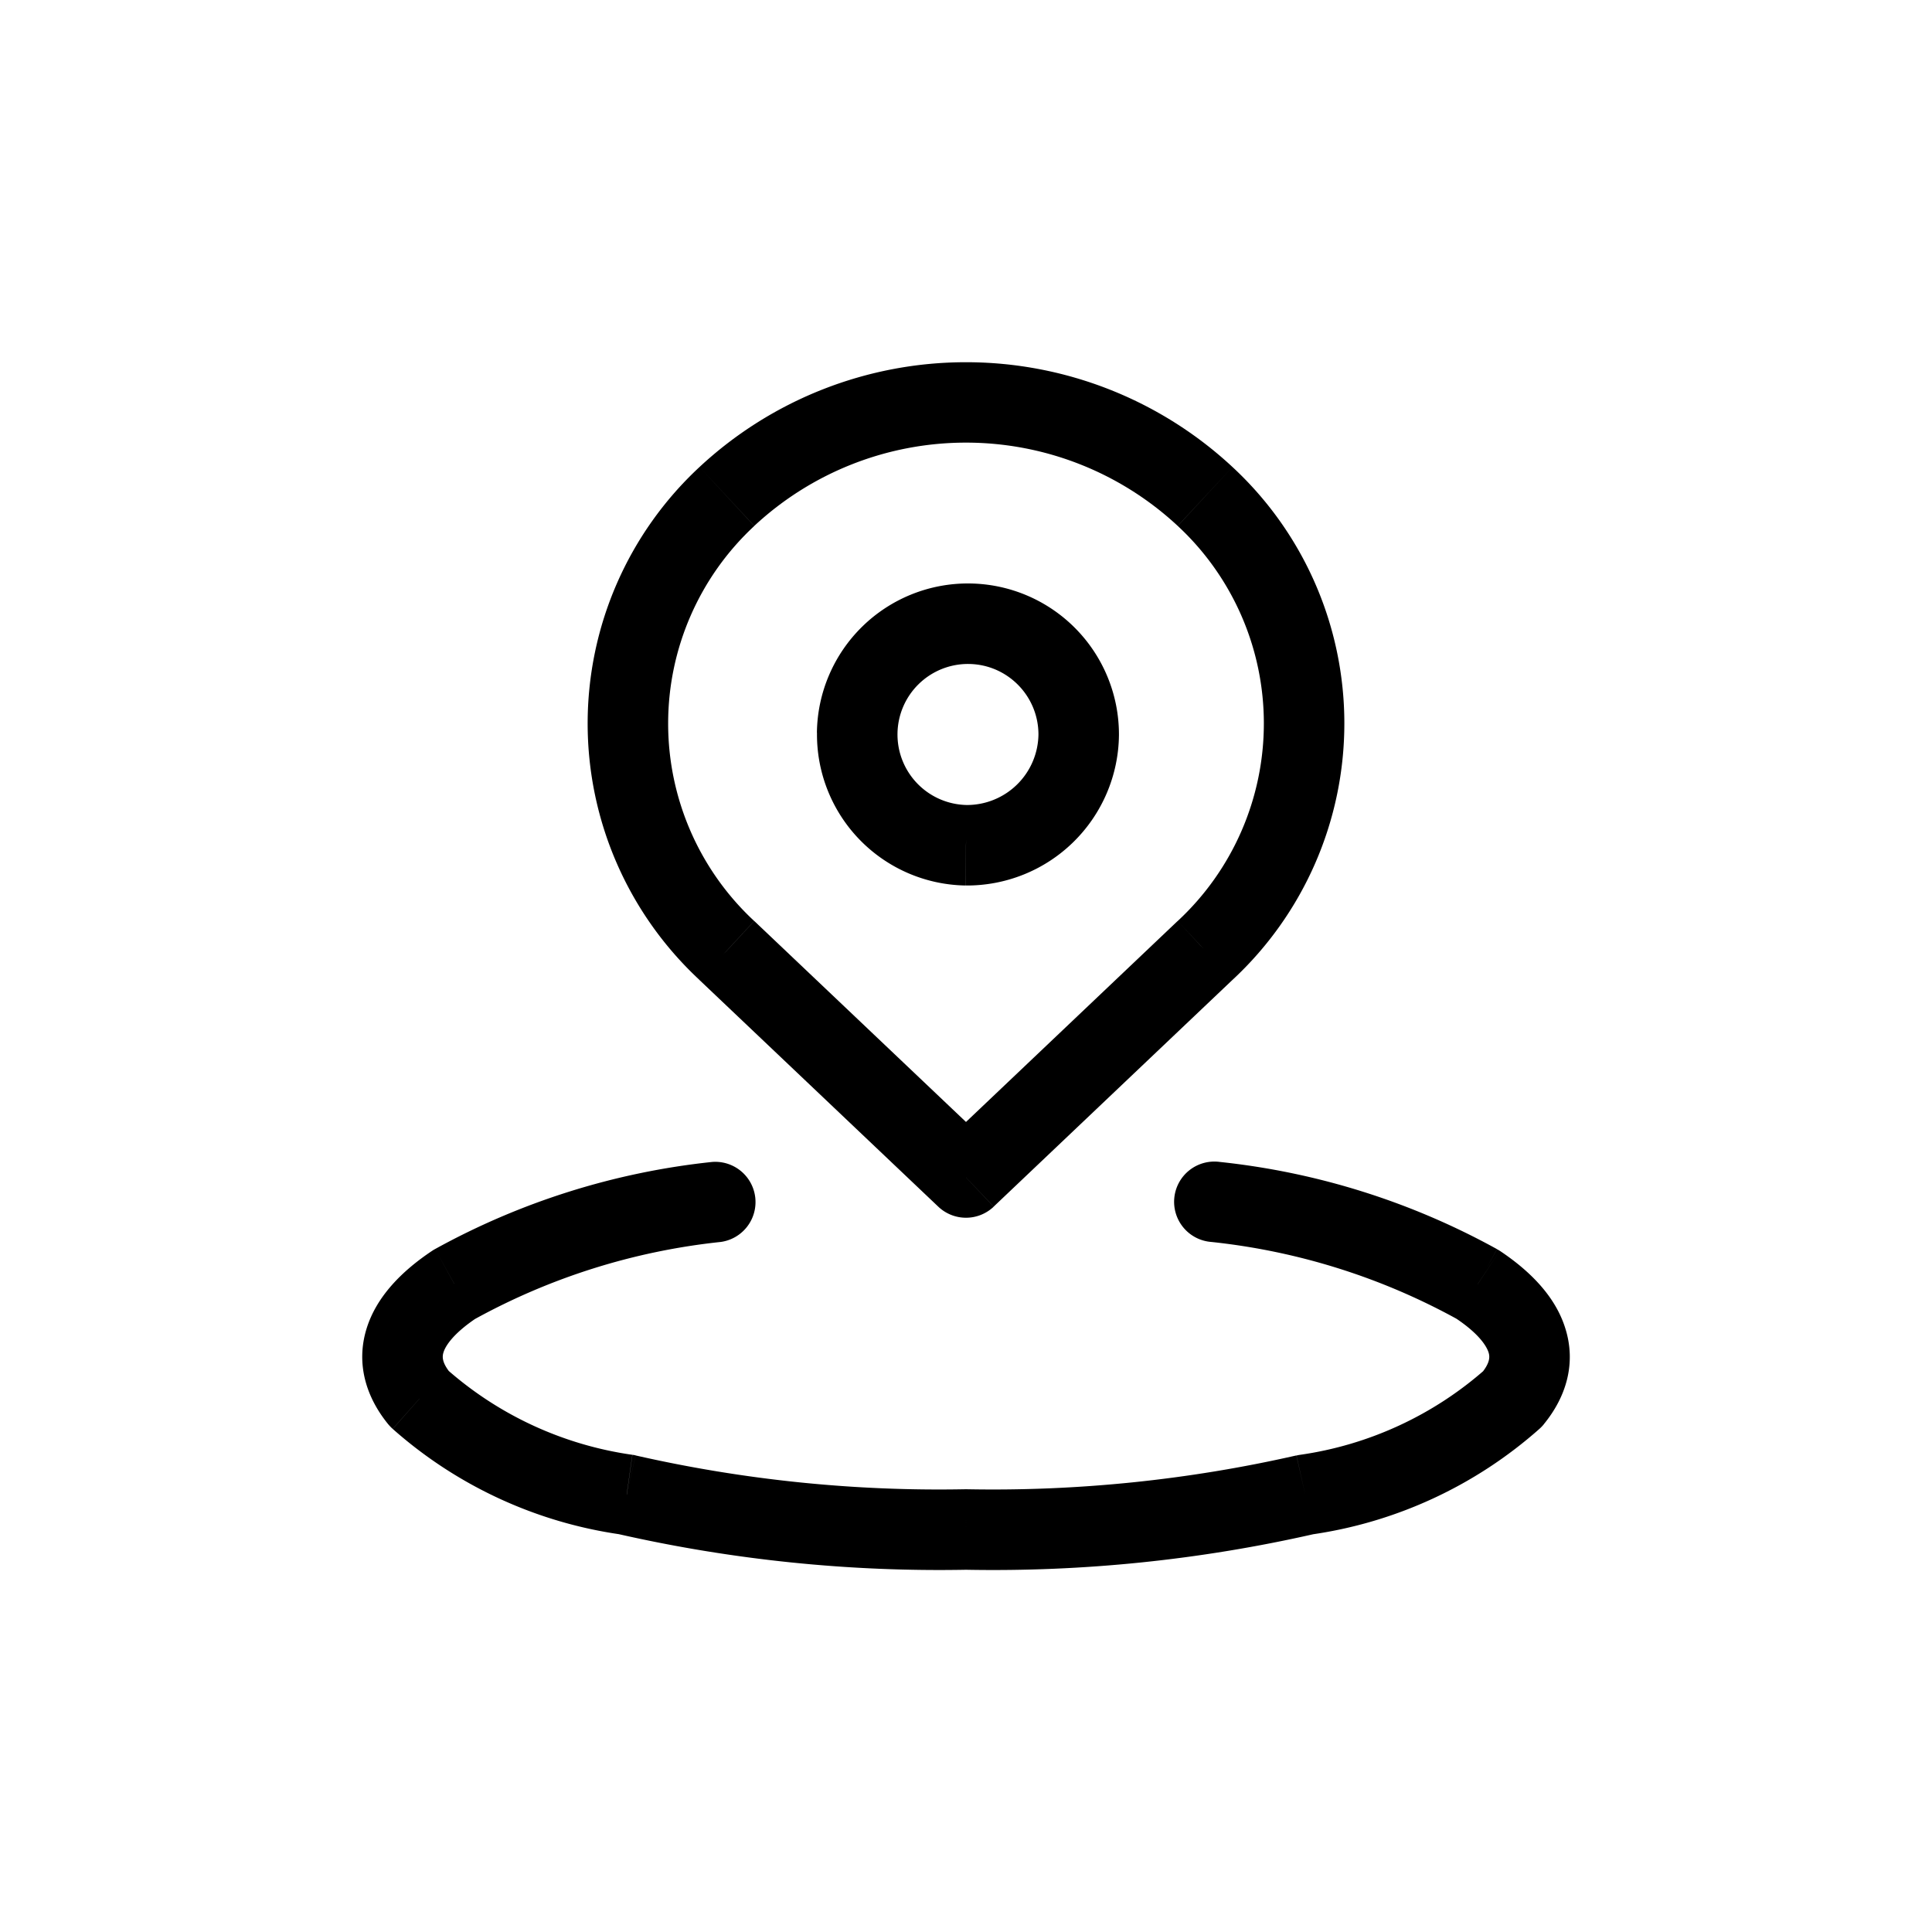 <svg xmlns="http://www.w3.org/2000/svg" width="24" height="24" fill="none"><path fill="currentColor" d="M8.953 15.428a.5.5 0 0 0-.105-.994l.105.994Zm-3.307.526-.241-.438a.476.476 0 0 0-.035.021l.276.417Zm-.436 1.422-.387.317c.017.02.036.04.055.057l.332-.374Zm2.575 1.191.111-.488a.468.468 0 0 0-.04-.007l-.07.495ZM12 19l.01-.5h-.02l.01.5Zm4.215-.432-.07-.495a.465.465 0 0 0-.04.008l.11.487Zm2.575-1.191.332.374a.498.498 0 0 0 .055-.057l-.387-.317Zm-.436-1.422.277-.417a.582.582 0 0 0-.035-.02l-.242.437Zm-3.201-1.521a.5.5 0 1 0-.105.994l.105-.994ZM12 14.627l-.344.363a.5.5 0 0 0 .688 0L12 14.627Zm-2.97-2.819.344-.363-.004-.004-.34.367Zm0-5.64.34.367-.34-.367Zm5.94 0-.34.366.34-.366Zm0 5.64-.34-.367-.004.004.344.363ZM12 10.5l-.008.5h.004l.004-.5Zm-1.352-1.392.5.006-.5-.006Zm1.385-1.36.004-.5-.004.5ZM13.4 9.126l.5.005v-.004l-.5-.001Zm-4.552 5.308a9.1 9.1 0 0 0-3.443 1.082l.483.876a8.1 8.1 0 0 1 3.065-.964l-.105-.994ZM5.37 15.537c-.38.253-.695.572-.817.97-.133.433-.006.848.27 1.186l.774-.634c-.112-.137-.103-.21-.088-.259.025-.082.123-.236.414-.43l-.553-.833Zm-.492 2.213a5.425 5.425 0 0 0 2.837 1.312l.14-.99a4.425 4.425 0 0 1-2.313-1.07l-.663.748Zm2.796 1.305a18 18 0 0 0 4.336.445l-.02-1a17 17 0 0 1-4.094-.42l-.222.975Zm4.317.445a17.994 17.994 0 0 0 4.335-.444l-.222-.976a16.999 16.999 0 0 1-4.094.42l-.02 1Zm4.294-.437a5.425 5.425 0 0 0 2.837-1.312l-.663-.748a4.425 4.425 0 0 1-2.314 1.07l.14.99Zm2.892-1.37c.277-.337.404-.752.27-1.185-.121-.398-.436-.717-.816-.97l-.553.834c.29.192.388.347.414.43.014.047.024.121-.089.258l.774.634Zm-.581-2.176a9.1 9.1 0 0 0-3.443-1.083l-.105.994a8.1 8.1 0 0 1 3.065.965l.483-.876Zm-6.252-1.253-2.97-2.819-.688.726 2.97 2.819.688-.726ZM9.37 11.442A3.347 3.347 0 0 1 8.3 8.987h-1c0 1.21.504 2.364 1.39 3.187l.68-.734ZM8.3 8.987c0-.931.388-1.82 1.07-2.453l-.68-.733A4.347 4.347 0 0 0 7.3 8.988h1Zm1.07-2.454a3.86 3.86 0 0 1 5.26 0l.68-.732a4.86 4.86 0 0 0-6.62 0l.68.732Zm5.26 0a3.347 3.347 0 0 1 1.07 2.454h1c0-1.21-.503-2.364-1.39-3.186l-.68.733Zm1.07 2.454c0 .931-.387 1.82-1.07 2.454l.68.732a4.347 4.347 0 0 0 1.39-3.186h-1Zm-1.074 2.457-2.97 2.82.688.725 2.97-2.82-.688-.725ZM12.009 10a.876.876 0 0 1-.86-.886l-1-.012A1.876 1.876 0 0 0 11.991 11l.017-1Zm-.86-.886a.876.876 0 0 1 .881-.866l.007-1a1.876 1.876 0 0 0-1.889 1.854l1 .012Zm.881-.866c.482.003.87.395.87.877l1 .002a1.876 1.876 0 0 0-1.863-1.879l-.007 1Zm.87.873a.888.888 0 0 1-.895.879l-.01 1A1.888 1.888 0 0 0 13.9 9.131l-1-.01Z"/></svg>
